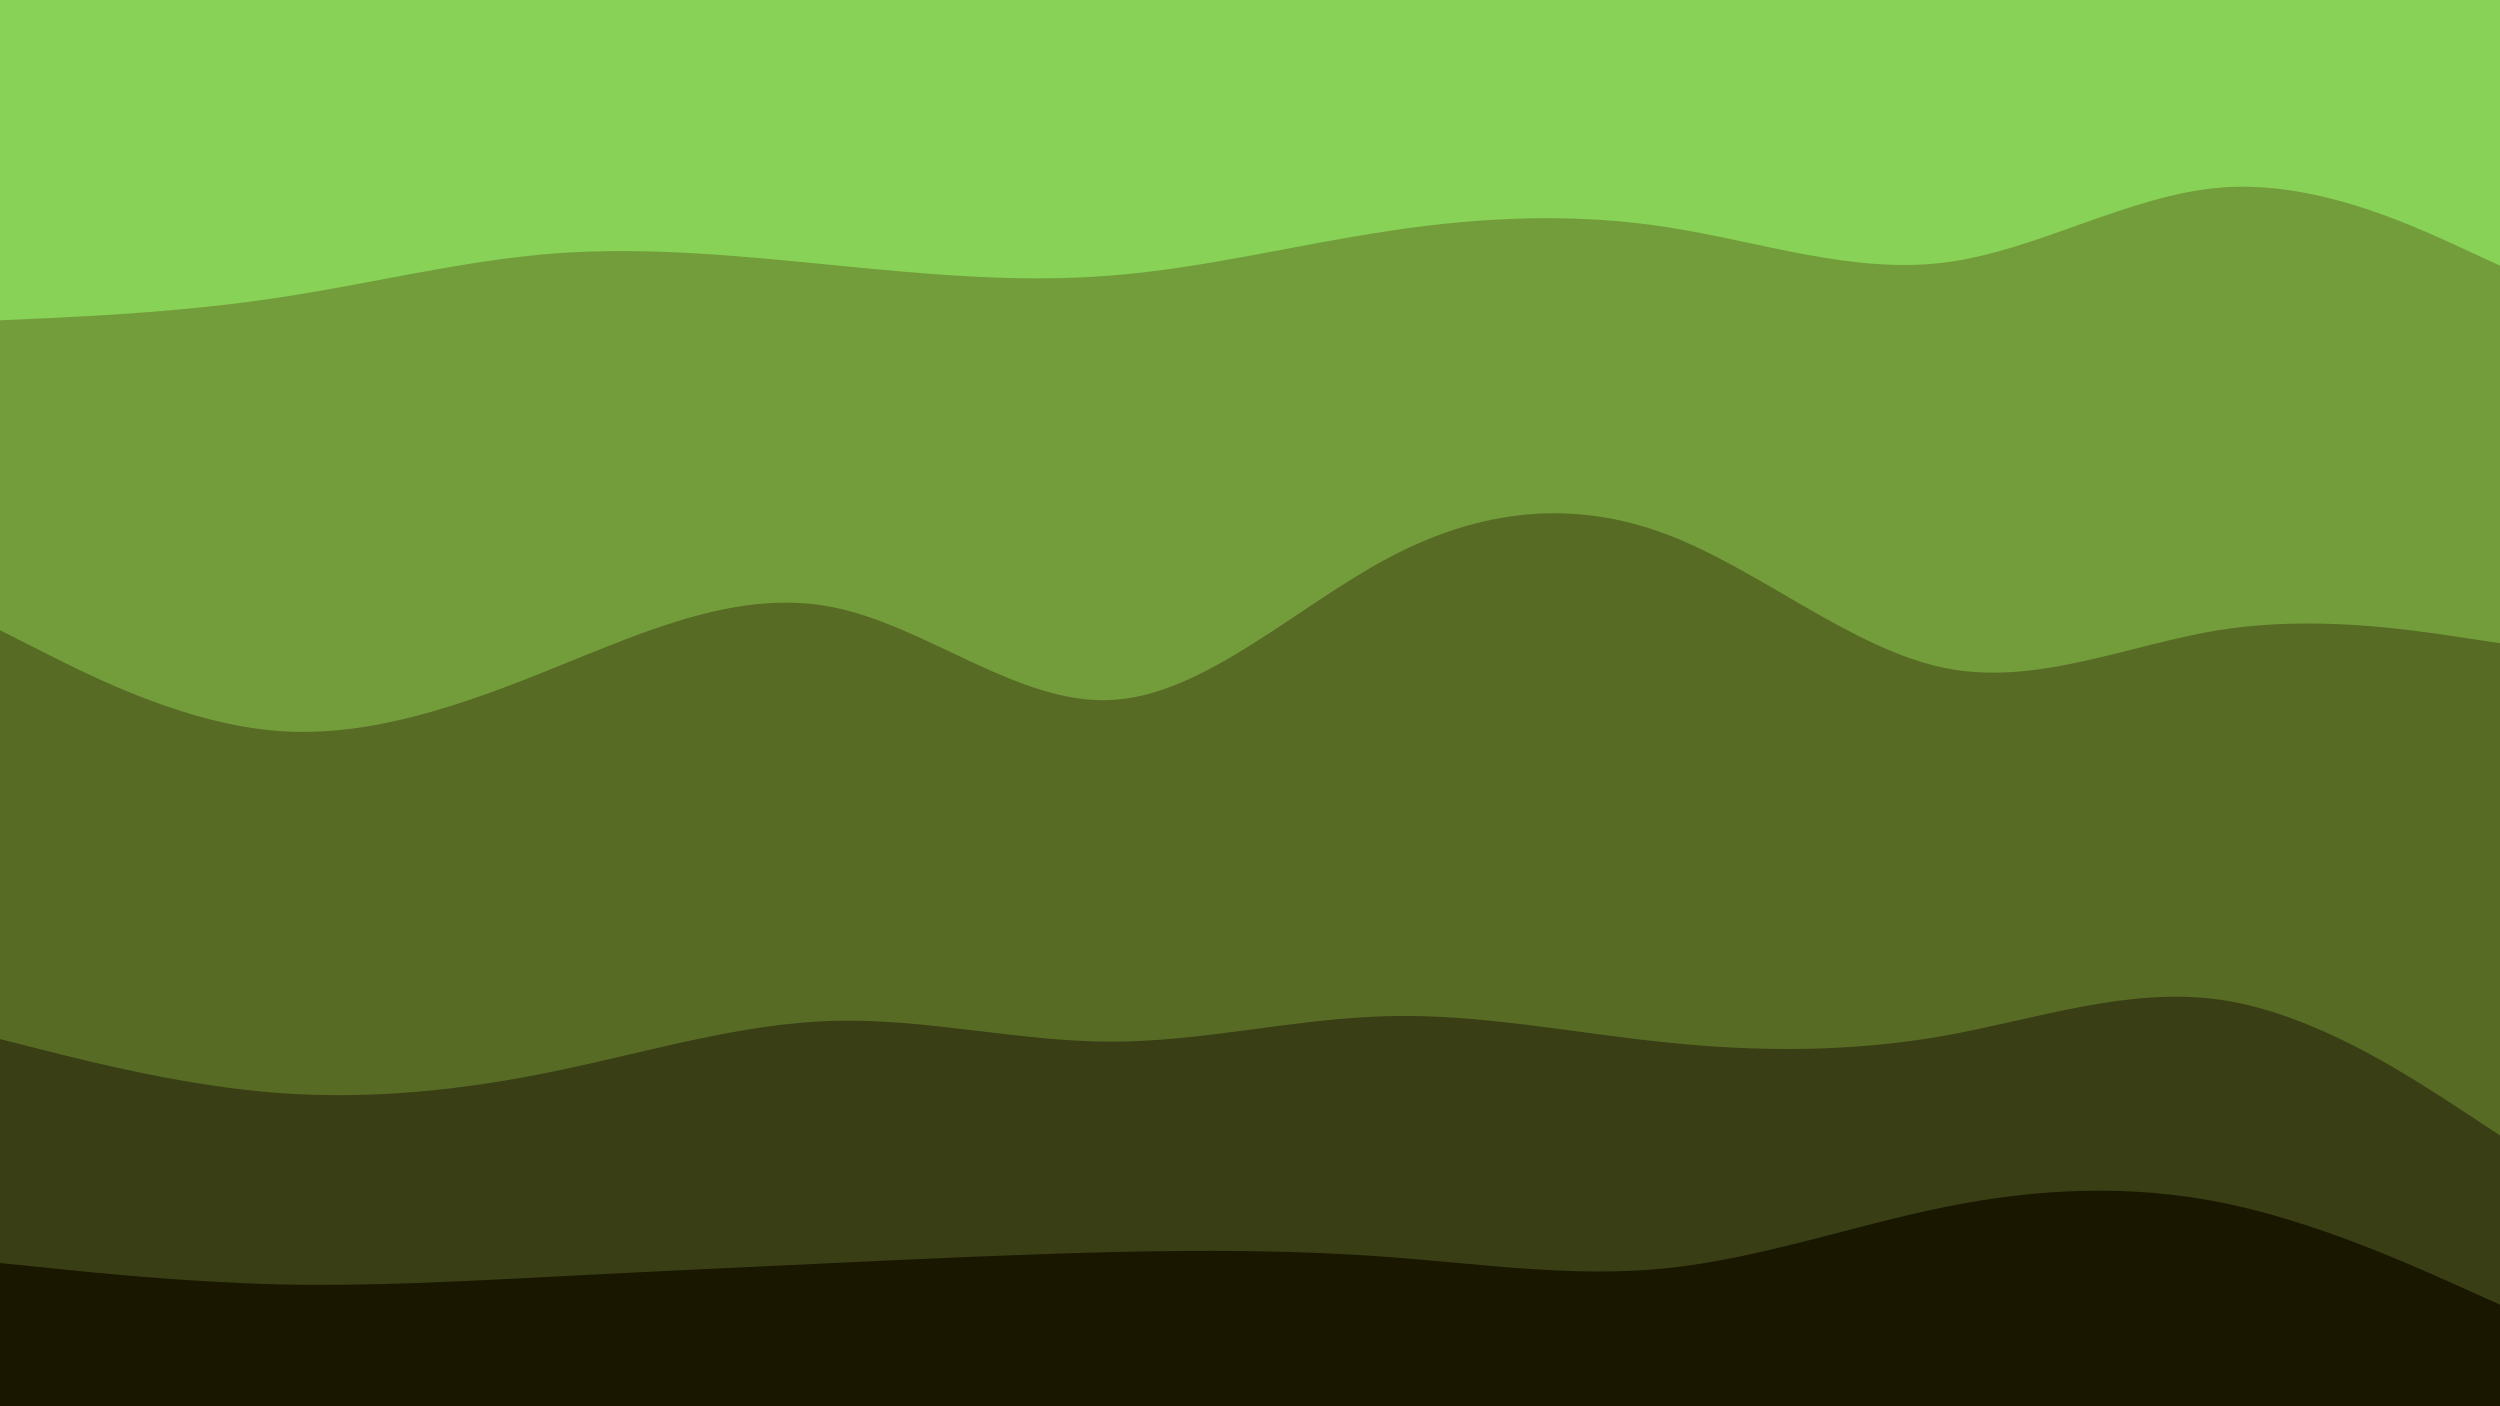 <svg id="visual" viewBox="0 0 960 540" width="960" height="540" xmlns="http://www.w3.org/2000/svg" xmlns:xlink="http://www.w3.org/1999/xlink" version="1.1"><path d="M0 125L17.8 124.2C35.7 123.3 71.3 121.7 106.8 116.3C142.3 111 177.7 102 213.2 99.3C248.7 96.7 284.3 100.3 320 103.8C355.7 107.3 391.3 110.7 426.8 107.8C462.3 105 497.7 96 533.2 90.7C568.7 85.3 604.3 83.7 640 89.2C675.7 94.7 711.3 107.3 746.8 102.8C782.3 98.3 817.7 76.7 853.2 74C888.7 71.3 924.3 87.7 942.2 95.8L960 104L960 0L942.2 0C924.3 0 888.7 0 853.2 0C817.7 0 782.3 0 746.8 0C711.3 0 675.7 0 640 0C604.3 0 568.7 0 533.2 0C497.7 0 462.3 0 426.8 0C391.3 0 355.7 0 320 0C284.3 0 248.7 0 213.2 0C177.7 0 142.3 0 106.8 0C71.3 0 35.7 0 17.8 0L0 0Z" fill="#87d257"></path><path d="M0 244L17.8 253C35.7 262 71.3 280 106.8 282.7C142.3 285.3 177.7 272.7 213.2 258.3C248.7 244 284.3 228 320 235.2C355.7 242.3 391.3 272.7 426.8 270.8C462.3 269 497.7 235 533.2 216.2C568.7 197.3 604.3 193.7 640 207.2C675.7 220.7 711.3 251.3 746.8 258.5C782.3 265.7 817.7 249.3 853.2 243.8C888.7 238.3 924.3 243.7 942.2 246.3L960 249L960 102L942.2 93.8C924.3 85.7 888.7 69.3 853.2 72C817.7 74.7 782.3 96.3 746.8 100.8C711.3 105.3 675.7 92.7 640 87.2C604.3 81.7 568.7 83.3 533.2 88.7C497.7 94 462.3 103 426.8 105.8C391.3 108.7 355.7 105.3 320 101.8C284.3 98.3 248.7 94.7 213.2 97.3C177.7 100 142.3 109 106.8 114.3C71.3 119.7 35.7 121.3 17.8 122.2L0 123Z" fill="#739d3b"></path><path d="M0 401L17.8 405.5C35.7 410 71.3 419 106.8 421.7C142.3 424.3 177.7 420.7 213.2 413.3C248.7 406 284.3 395 320 394C355.7 393 391.3 402 426.8 402C462.3 402 497.7 393 533.2 392.2C568.7 391.3 604.3 398.7 640 402.3C675.7 406 711.3 406 746.8 399.7C782.3 393.3 817.7 380.7 853.2 386C888.7 391.3 924.3 414.7 942.2 426.3L960 438L960 247L942.2 244.3C924.3 241.7 888.7 236.3 853.2 241.8C817.7 247.3 782.3 263.7 746.8 256.5C711.3 249.3 675.7 218.7 640 205.2C604.3 191.7 568.7 195.3 533.2 214.2C497.7 233 462.3 267 426.8 268.8C391.3 270.7 355.7 240.3 320 233.2C284.3 226 248.7 242 213.2 256.3C177.7 270.7 142.3 283.3 106.8 280.7C71.3 278 35.7 260 17.8 251L0 242Z" fill="#586b25"></path><path d="M0 487L17.8 488.8C35.7 490.7 71.3 494.3 106.8 495.2C142.3 496 177.7 494 213.2 492.2C248.7 490.3 284.3 488.7 320 487C355.7 485.3 391.3 483.7 426.8 482.8C462.3 482 497.7 482 533.2 484.7C568.7 487.3 604.3 492.7 640 489C675.7 485.3 711.3 472.7 746.8 465.5C782.3 458.3 817.7 456.7 853.2 463.8C888.7 471 924.3 487 942.2 495L960 503L960 436L942.2 424.3C924.3 412.7 888.7 389.3 853.2 384C817.7 378.7 782.3 391.3 746.8 397.7C711.3 404 675.7 404 640 400.3C604.3 396.7 568.7 389.3 533.2 390.2C497.7 391 462.3 400 426.8 400C391.3 400 355.7 391 320 392C284.3 393 248.7 404 213.2 411.3C177.7 418.7 142.3 422.3 106.8 419.7C71.3 417 35.7 408 17.8 403.5L0 399Z" fill="#393e15"></path><path d="M0 541L17.8 541C35.7 541 71.3 541 106.8 541C142.3 541 177.7 541 213.2 541C248.7 541 284.3 541 320 541C355.7 541 391.3 541 426.8 541C462.3 541 497.7 541 533.2 541C568.7 541 604.3 541 640 541C675.7 541 711.3 541 746.8 541C782.3 541 817.7 541 853.2 541C888.7 541 924.3 541 942.2 541L960 541L960 501L942.2 493C924.3 485 888.7 469 853.2 461.8C817.7 454.7 782.3 456.3 746.8 463.5C711.3 470.7 675.7 483.3 640 487C604.3 490.7 568.7 485.3 533.2 482.7C497.7 480 462.3 480 426.8 480.8C391.3 481.7 355.7 483.3 320 485C284.3 486.7 248.7 488.3 213.2 490.2C177.7 492 142.3 494 106.8 493.2C71.3 492.3 35.7 488.7 17.8 486.8L0 485Z" fill="#191700"></path></svg>